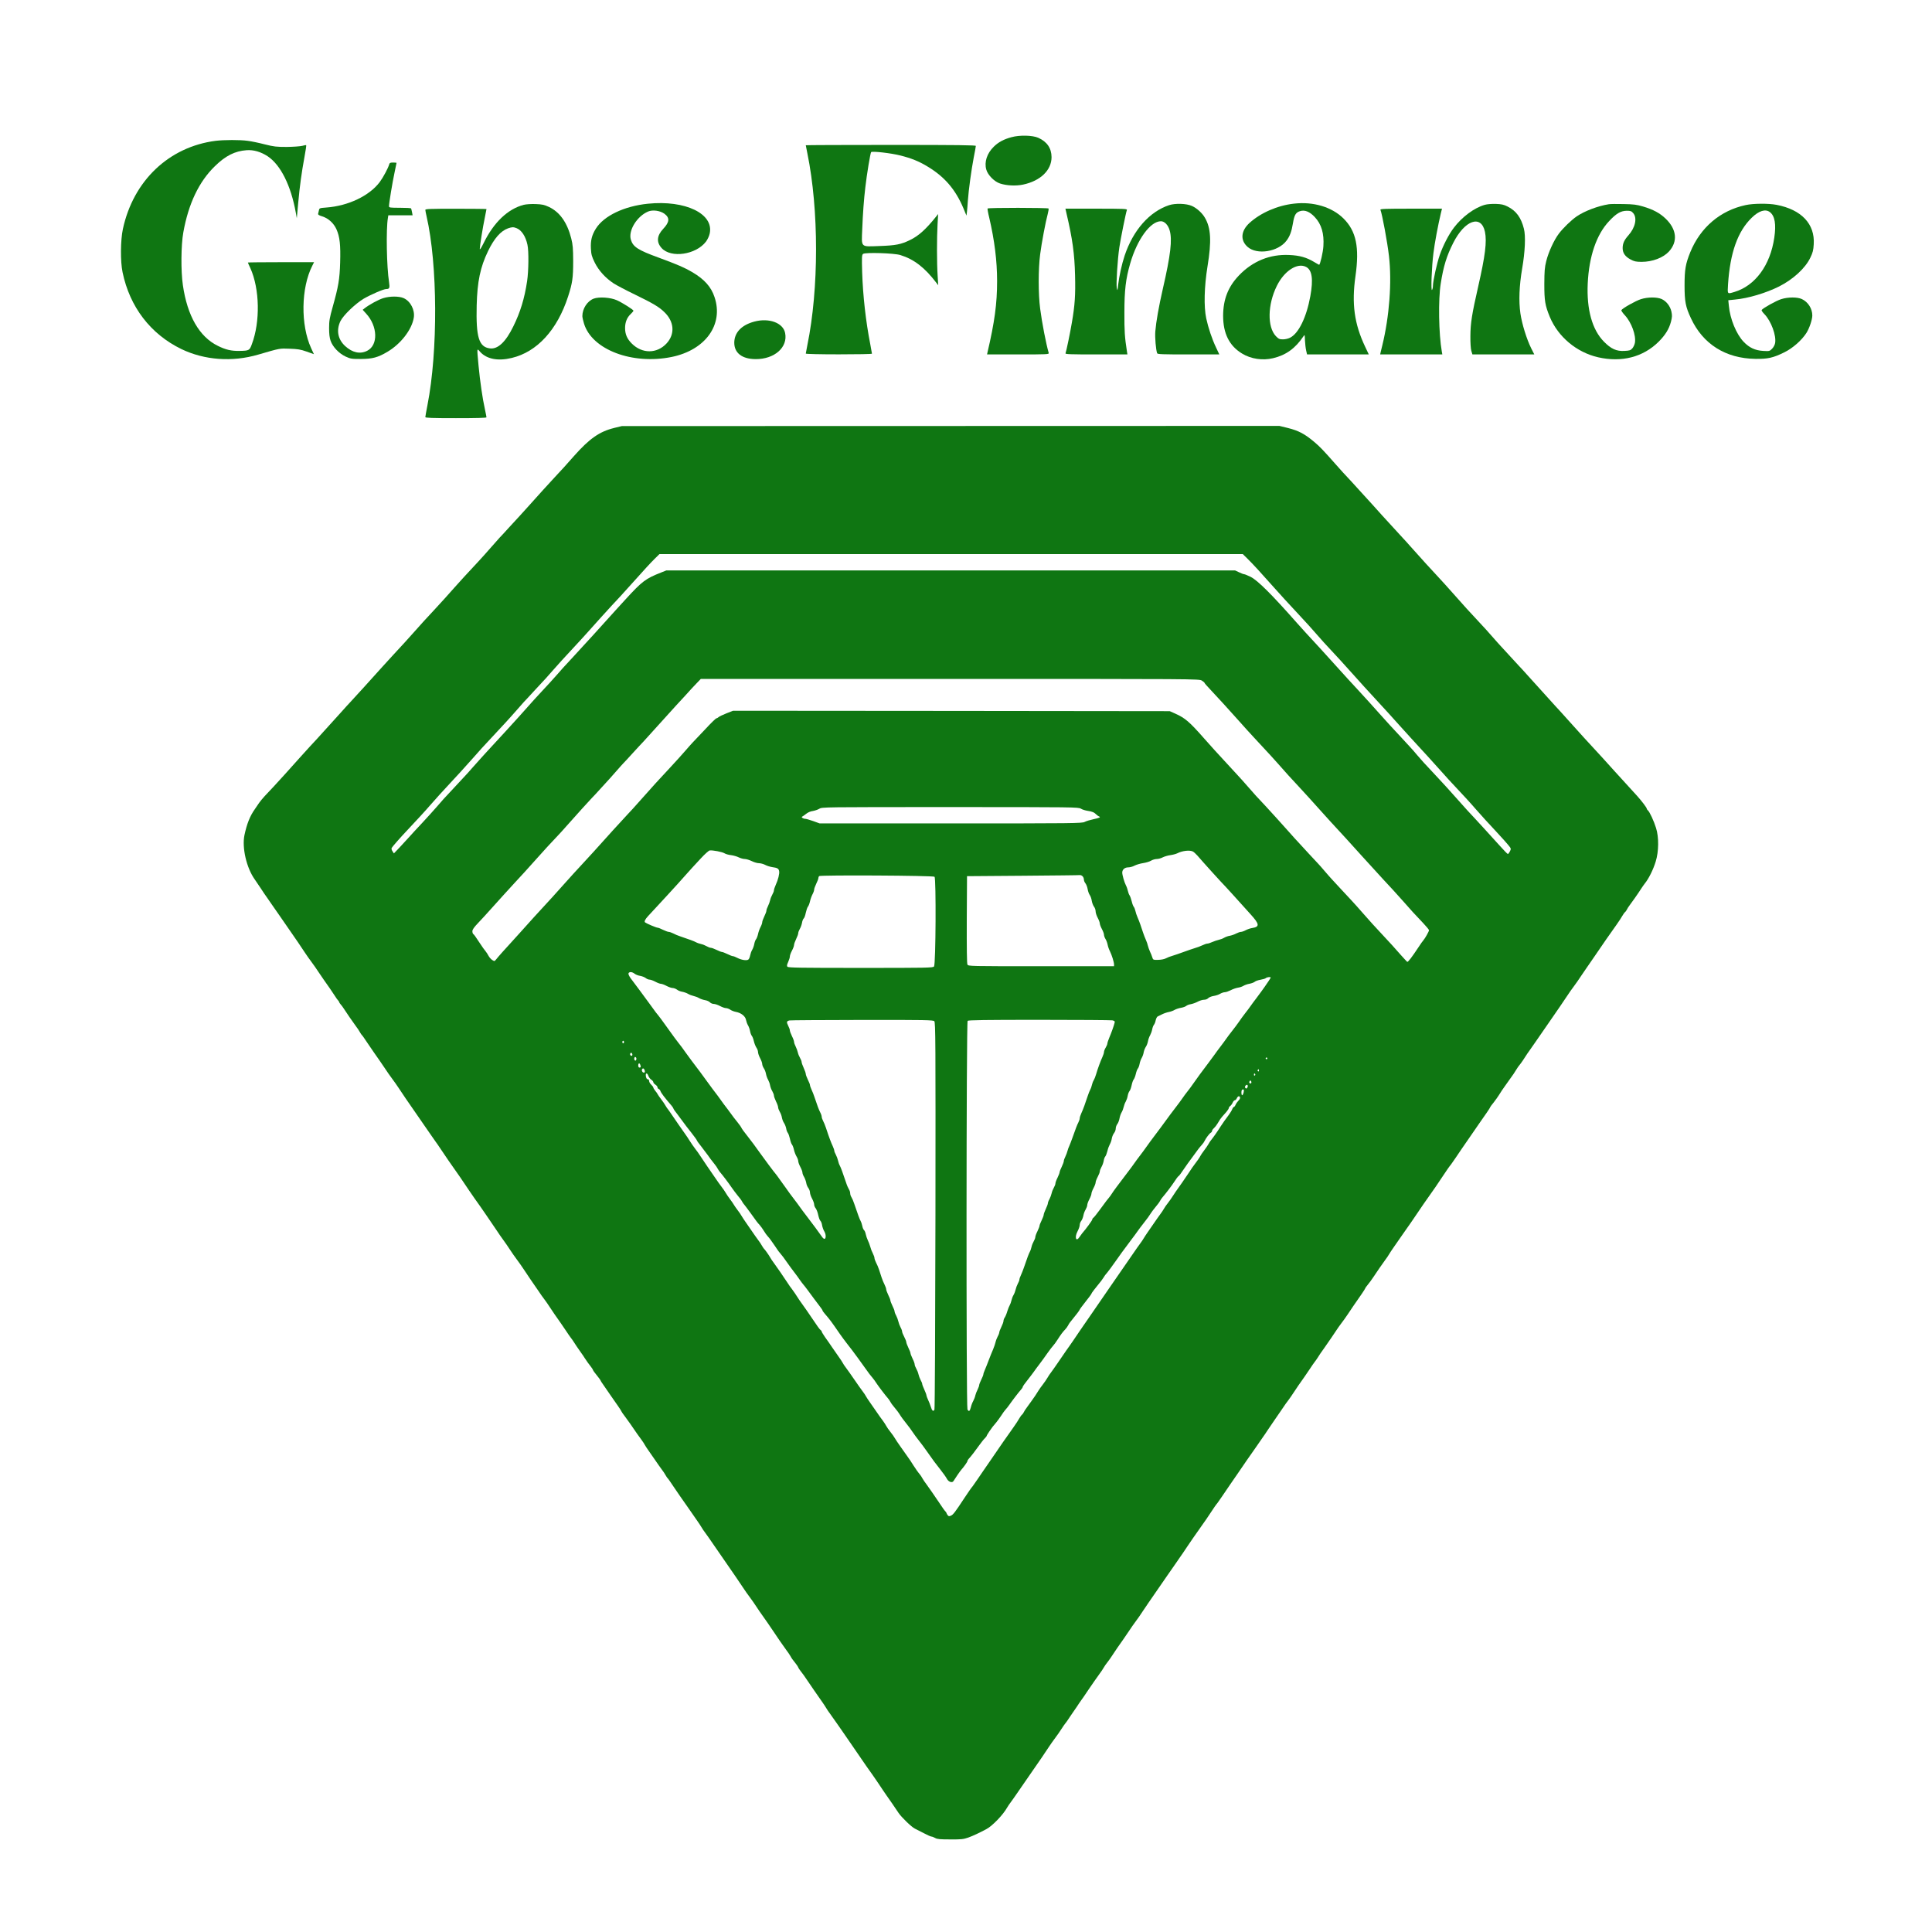 <svg xmlns="http://www.w3.org/2000/svg" xmlns:xlink="http://www.w3.org/1999/xlink" version="1.1" width="1000" height="1000" viewBox="0 0 1000 1000" xml:space="preserve">
<desc>Created with Fabric.js 3.5.0</desc>
<defs>
</defs>
<rect x="0" y="0" width="100%" height="100%" fill="#ffffff"/>
<g transform="matrix(0.326 0 0 0.326 499.994 499.994)" id="515419">
<g style="" vector-effect="non-scaling-stroke">
		<g transform="matrix(0.133 0 0 -0.133 83.481 -1278.769)">
<path style="stroke: none; stroke-width: 1; stroke-dasharray: none; stroke-linecap: butt; stroke-dashoffset: 0; stroke-linejoin: miter; stroke-miterlimit: 4; is-custom-font: none; font-file-url: none; fill: rgb(15,118,18); fill-rule: nonzero; opacity: 1;" transform=" translate(-12136.206, -21100.693)" d="M 12052 21380 c -91 -24 -158 -60 -212 -114 c -81 -79 -115 -183 -89 -273 c 18 -65 96 -144 164 -166 c 80 -26 189 -31 275 -13 c 208 44 340 172 340 328 c -1 107 -54 184 -159 231 c -68 30 -222 34 -319 7 z" stroke-linecap="round"/>
</g>
		<g transform="matrix(0.133 0 0 -0.133 -1188.376 -1137.443)">
<path style="stroke: none; stroke-width: 1; stroke-dasharray: none; stroke-linecap: butt; stroke-dashoffset: 0; stroke-linejoin: miter; stroke-miterlimit: 4; is-custom-font: none; font-file-url: none; fill: rgb(15,118,18); fill-rule: nonzero; opacity: 1;" transform=" translate(-2597.47, -20040.497)" d="M 2575 21339 c -557 -72 -982 -475 -1107 -1052 c -29 -135 -31 -389 -4 -517 c 86 -415 334 -738 702 -917 c 276 -133 608 -157 918 -66 c 261 76 252 75 376 70 c 95 -3 130 -9 201 -34 l 87 -31 l -33 72 c -127 277 -121 719 14 984 l 21 42 l -395 0 c -217 0 -395 -2 -395 -4 c 0 -2 13 -33 30 -68 c 111 -247 119 -638 17 -908 c -27 -74 -33 -77 -148 -79 c -97 -2 -164 14 -257 60 c -221 108 -365 358 -418 725 c -25 170 -22 478 5 628 c 61 343 186 606 376 791 c 128 126 240 182 380 192 c 84 6 169 -19 252 -73 c 154 -103 277 -349 335 -672 l 12 -67 l 17 185 c 19 206 39 351 75 549 c 14 73 23 136 20 138 c -2 2 -24 -1 -47 -8 c -24 -6 -107 -12 -184 -13 c -125 0 -153 3 -265 31 c -69 18 -160 37 -203 42 c -91 13 -282 12 -382 0 z" stroke-linecap="round"/>
</g>
		<g transform="matrix(0.133 0 0 -0.133 -119.367 -1137.375)">
<path style="stroke: none; stroke-width: 1; stroke-dasharray: none; stroke-linecap: butt; stroke-dashoffset: 0; stroke-linejoin: miter; stroke-miterlimit: 4; is-custom-font: none; font-file-url: none; fill: rgb(15,118,18); fill-rule: nonzero; opacity: 1;" transform=" translate(-10615, -20040)" d="M 9600 21286 c 0 -2 9 -46 19 -97 c 138 -671 138 -1617 0 -2288 c -10 -51 -19 -97 -19 -102 c 0 -5 171 -9 395 -9 c 217 0 395 3 395 8 c 0 4 -9 54 -20 112 c -54 275 -88 581 -97 860 c -5 184 -4 207 11 219 c 24 20 370 10 446 -14 c 162 -50 290 -149 428 -330 l 23 -30 l -7 115 c -10 149 -10 451 -1 610 l 7 125 l -27 -34 c -119 -148 -206 -227 -308 -276 c -108 -53 -170 -65 -365 -72 c -231 -8 -215 -23 -206 202 c 7 184 20 358 37 500 c 17 152 60 409 69 419 c 14 14 240 -12 353 -41 c 126 -32 219 -69 319 -130 c 205 -123 334 -274 429 -497 l 37 -90 l 6 45 c 3 24 8 85 11 134 c 9 129 42 369 70 515 c 14 69 25 131 25 138 c 0 9 -210 12 -1015 12 c -558 0 -1015 -2 -1015 -4 z" stroke-linecap="round"/>
</g>
		<g transform="matrix(0.133 0 0 -0.133 -952.547 -1119.706)">
<path style="stroke: none; stroke-width: 1; stroke-dasharray: none; stroke-linecap: butt; stroke-dashoffset: 0; stroke-linejoin: miter; stroke-miterlimit: 4; is-custom-font: none; font-file-url: none; fill: rgb(15,118,18); fill-rule: nonzero; opacity: 1;" transform=" translate(-4366.045, -19907.5)" d="M 4643 21060 c -11 -43 -72 -157 -113 -212 c -123 -165 -377 -286 -638 -305 c -79 -6 -83 -7 -88 -32 c -3 -14 -8 -33 -10 -42 c -3 -11 10 -20 50 -32 c 73 -23 136 -81 169 -154 c 40 -90 50 -187 44 -395 c -6 -204 -21 -288 -89 -531 c -37 -133 -43 -165 -43 -252 c 0 -72 5 -115 18 -153 c 26 -74 100 -151 179 -188 c 59 -27 71 -29 183 -29 c 138 1 203 18 317 86 c 159 94 291 264 314 407 c 15 92 -39 196 -120 233 c -55 25 -165 25 -245 0 c -58 -18 -166 -77 -221 -120 l -24 -19 l 41 -45 c 139 -151 146 -377 13 -444 c -84 -43 -177 -23 -263 56 c -88 81 -108 189 -57 297 c 33 69 176 207 277 268 c 84 49 238 116 270 116 c 39 0 44 13 34 81 c -29 182 -37 635 -14 767 l 5 32 l 145 0 l 145 0 l -7 37 c -4 21 -9 41 -11 45 c -3 5 -63 8 -135 8 c -116 0 -129 2 -129 18 c 0 37 41 285 65 396 c 14 65 25 119 25 122 c 0 2 -18 4 -41 4 c -33 0 -42 -4 -46 -20 z" stroke-linecap="round"/>
</g>
		<g transform="matrix(0.133 0 0 -0.133 -502.268 -1087.43)">
<path style="stroke: none; stroke-width: 1; stroke-dasharray: none; stroke-linecap: butt; stroke-dashoffset: 0; stroke-linejoin: miter; stroke-miterlimit: 4; is-custom-font: none; font-file-url: none; fill: rgb(15,118,18); fill-rule: nonzero; opacity: 1;" transform=" translate(-7743.191, -19665.494)" d="M 7721 20589 c -282 -29 -523 -144 -619 -296 c -49 -78 -65 -143 -60 -239 c 4 -73 10 -94 46 -168 c 48 -96 128 -184 227 -249 c 33 -21 146 -81 252 -132 c 216 -105 289 -148 351 -209 c 120 -114 130 -265 26 -376 c -115 -123 -291 -123 -414 0 c -56 56 -80 111 -80 185 c 0 70 23 127 69 169 c 17 17 31 33 31 38 c 0 12 -132 95 -198 125 c -77 34 -212 43 -277 19 c -77 -30 -135 -120 -135 -209 c 0 -14 9 -54 20 -90 c 96 -311 576 -493 1047 -397 c 403 83 621 387 511 714 c -40 122 -121 213 -267 299 c -88 52 -176 90 -401 173 c -247 90 -305 128 -331 214 c -33 108 73 280 206 336 c 55 23 142 11 194 -26 c 66 -49 63 -99 -13 -180 c -77 -82 -84 -159 -20 -230 c 112 -124 411 -80 530 77 c 18 24 38 66 44 95 c 53 237 -290 403 -739 357 z" stroke-linecap="round"/>
</g>
		<g transform="matrix(0.133 0 0 -0.133 523.904 -1087.194)">
<path style="stroke: none; stroke-width: 1; stroke-dasharray: none; stroke-linecap: butt; stroke-dashoffset: 0; stroke-linejoin: miter; stroke-miterlimit: 4; is-custom-font: none; font-file-url: none; fill: rgb(15,118,18); fill-rule: nonzero; opacity: 1;" transform=" translate(-15439.5, -19663.722)" d="M 15415 20590 c -198 -22 -398 -110 -532 -232 c -102 -95 -110 -206 -20 -285 c 112 -98 362 -58 462 73 c 41 53 63 113 78 207 c 17 103 34 132 87 148 c 56 17 114 -7 174 -71 c 80 -85 113 -197 103 -348 c -4 -72 -39 -222 -51 -222 c -2 0 -30 16 -62 35 c -88 53 -172 77 -295 82 c -230 11 -437 -73 -601 -245 c -129 -135 -187 -285 -188 -480 c 0 -212 74 -360 227 -452 c 105 -64 244 -85 369 -55 c 154 36 267 118 364 263 c 14 21 15 18 17 -50 c 2 -40 8 -94 14 -120 l 11 -48 l 368 0 l 369 0 l -44 93 c -129 272 -162 513 -115 842 c 49 343 9 537 -143 688 c -138 137 -360 204 -592 177 z m 145 -755 c 72 -37 88 -146 51 -350 c -46 -252 -139 -443 -241 -495 c -23 -12 -59 -20 -86 -20 c -42 0 -51 5 -84 38 c -104 110 -100 376 11 600 c 88 179 245 281 349 227 z" stroke-linecap="round"/>
</g>
		<g transform="matrix(0.133 0 0 -0.133 -741.029 -1039.81)">
<path style="stroke: none; stroke-width: 1; stroke-dasharray: none; stroke-linecap: butt; stroke-dashoffset: 0; stroke-linejoin: miter; stroke-miterlimit: 4; is-custom-font: none; font-file-url: none; fill: rgb(15,118,18); fill-rule: nonzero; opacity: 1;" transform=" translate(-5952.5, -19308.257)" d="M 6245 20577 c -191 -50 -359 -210 -480 -459 c -29 -58 -45 -83 -45 -67 c 0 35 36 258 60 373 c 11 54 20 100 20 102 c 0 2 -164 4 -365 4 c -311 0 -365 -2 -365 -14 c 0 -8 7 -43 15 -78 c 132 -571 137 -1609 10 -2254 c -14 -71 -25 -135 -25 -141 c 0 -10 80 -13 365 -13 c 239 0 365 3 365 10 c 0 6 -9 50 -19 98 c -28 124 -58 331 -76 521 c -20 219 -21 208 20 162 c 78 -86 213 -112 377 -72 c 302 72 543 335 672 733 c 52 160 61 223 61 423 c -1 153 -4 194 -23 270 c -48 190 -137 316 -267 377 c -57 26 -81 31 -159 34 c -53 2 -112 -2 -141 -9 z m -88 -278 c 61 -23 110 -97 132 -199 c 17 -76 14 -314 -4 -434 c -31 -207 -81 -371 -165 -541 c -91 -187 -186 -275 -280 -262 c -131 17 -166 133 -157 512 c 7 285 43 458 136 650 c 73 151 150 239 238 271 c 47 16 64 17 100 3 z" stroke-linecap="round"/>
</g>
		<g transform="matrix(0.133 0 0 -0.133 280.036 -1090.542)">
<path style="stroke: none; stroke-width: 1; stroke-dasharray: none; stroke-linecap: butt; stroke-dashoffset: 0; stroke-linejoin: miter; stroke-miterlimit: 4; is-custom-font: none; font-file-url: none; fill: rgb(15,118,18); fill-rule: nonzero; opacity: 1;" transform=" translate(-13610.5, -19688.837)" d="M 13930 20572 c -235 -78 -429 -298 -531 -602 c -34 -102 -66 -248 -78 -353 c -7 -69 -8 -71 -16 -33 c -9 46 9 340 31 486 c 15 101 78 414 90 445 c 5 13 -39 15 -364 15 l -370 0 l 14 -62 c 70 -298 95 -476 101 -735 c 6 -233 -2 -355 -38 -563 c -19 -114 -66 -342 -76 -367 c -4 -11 64 -13 367 -13 l 372 0 l -6 38 c -26 166 -31 243 -30 462 c 0 268 16 401 69 585 c 83 288 241 505 367 505 c 43 0 86 -45 104 -108 c 33 -112 12 -294 -81 -698 c -49 -215 -80 -390 -90 -509 c -6 -71 7 -221 22 -261 c 4 -12 63 -14 373 -14 l 369 0 l -39 83 c -49 103 -93 236 -117 347 c -30 141 -24 378 15 620 c 50 304 41 459 -31 582 c -33 57 -97 115 -156 141 c -65 29 -197 33 -271 9 z" stroke-linecap="round"/>
</g>
		<g transform="matrix(0.133 0 0 -0.133 779.969 -1090.507)">
<path style="stroke: none; stroke-width: 1; stroke-dasharray: none; stroke-linecap: butt; stroke-dashoffset: 0; stroke-linejoin: miter; stroke-miterlimit: 4; is-custom-font: none; font-file-url: none; fill: rgb(15,118,18); fill-rule: nonzero; opacity: 1;" transform=" translate(-17360, -19688.575)" d="M 17689 20576 c -126 -36 -271 -144 -369 -273 c -61 -80 -129 -212 -169 -327 c -33 -94 -81 -310 -81 -367 c 0 -19 -5 -41 -11 -49 c -15 -21 -4 282 17 440 c 14 117 56 340 88 473 l 14 57 l -370 0 c -301 0 -369 -2 -365 -13 c 22 -57 83 -387 102 -552 c 36 -310 5 -720 -79 -1065 c -8 -30 -17 -67 -20 -82 l -6 -28 l 371 0 l 371 0 l -6 33 c -37 209 -44 623 -13 813 c 32 206 71 331 149 485 c 138 274 335 342 379 132 c 24 -117 3 -285 -81 -653 c -75 -329 -92 -436 -93 -590 c -1 -82 4 -152 11 -177 l 13 -43 l 370 0 l 369 0 l -36 71 c -55 110 -111 291 -130 419 c -21 148 -14 329 21 535 c 35 202 43 388 21 475 c -34 135 -93 215 -196 266 c -45 23 -71 28 -140 31 c -49 1 -104 -3 -131 -11 z" stroke-linecap="round"/>
</g>
		<g transform="matrix(0.133 0 0 -0.133 1021.928 -1086.578)">
<path style="stroke: none; stroke-width: 1; stroke-dasharray: none; stroke-linecap: butt; stroke-dashoffset: 0; stroke-linejoin: miter; stroke-miterlimit: 4; is-custom-font: none; font-file-url: none; fill: rgb(15,118,18); fill-rule: nonzero; opacity: 1;" transform=" translate(-19174.656, -19659.106)" d="M 19165 20583 c -129 -20 -289 -81 -382 -144 c -66 -45 -167 -143 -215 -208 c -57 -75 -124 -221 -150 -327 c -19 -76 -22 -116 -23 -274 c 0 -201 9 -254 65 -391 c 99 -239 320 -424 577 -483 c 282 -64 537 2 722 185 c 80 80 125 152 148 240 c 14 56 15 74 5 121 c -15 66 -60 123 -116 149 c -56 25 -165 25 -247 -1 c -60 -18 -220 -108 -234 -131 c -4 -5 14 -32 40 -60 c 80 -85 138 -244 121 -332 c -4 -20 -17 -49 -30 -64 c -21 -24 -32 -28 -94 -31 c -95 -6 -161 24 -246 111 c -140 142 -207 384 -193 692 c 15 326 105 588 256 747 c 85 91 138 122 209 123 c 47 0 57 -4 78 -28 c 50 -58 25 -173 -57 -265 c -51 -57 -69 -98 -69 -153 c 0 -57 29 -100 92 -134 c 46 -25 64 -29 133 -30 c 131 0 260 49 329 125 c 107 119 91 265 -42 392 c -68 65 -147 108 -269 144 c -74 22 -111 27 -233 29 c -80 2 -158 1 -175 -2 z" stroke-linecap="round"/>
</g>
		<g transform="matrix(0.133 0 0 -0.133 1243.513 -1087.072)">
<path style="stroke: none; stroke-width: 1; stroke-dasharray: none; stroke-linecap: butt; stroke-dashoffset: 0; stroke-linejoin: miter; stroke-miterlimit: 4; is-custom-font: none; font-file-url: none; fill: rgb(15,118,18); fill-rule: nonzero; opacity: 1;" transform=" translate(-20836.541, -19662.805)" d="M 20795 20573 c -304 -65 -541 -267 -662 -563 c -56 -138 -68 -207 -68 -395 c 0 -194 12 -256 76 -393 c 143 -309 415 -480 769 -485 c 149 -2 212 12 346 78 c 100 49 208 144 264 232 c 35 55 70 159 70 208 c 0 82 -51 162 -125 196 c -54 25 -164 25 -246 -1 c -59 -18 -220 -108 -234 -130 c -3 -5 12 -28 35 -51 c 79 -82 142 -254 126 -344 c -4 -22 -20 -51 -37 -68 c -29 -29 -32 -29 -107 -25 c -95 6 -164 38 -232 109 c -87 91 -162 273 -176 429 l -7 67 l 79 8 c 157 14 371 78 527 156 c 169 85 315 220 374 345 c 29 60 36 89 40 158 c 16 243 -146 415 -445 472 c -94 18 -277 17 -367 -3 z m 290 -85 c 58 -46 75 -144 51 -305 c -48 -329 -228 -573 -475 -647 c -88 -26 -84 -31 -77 92 c 25 376 115 631 283 794 c 86 84 165 108 218 66 z" stroke-linecap="round"/>
</g>
		<g transform="matrix(0.133 0 0 -0.133 82.424 -1087.354)">
<path style="stroke: none; stroke-width: 1; stroke-dasharray: none; stroke-linecap: butt; stroke-dashoffset: 0; stroke-linejoin: miter; stroke-miterlimit: 4; is-custom-font: none; font-file-url: none; fill: rgb(15,118,18); fill-rule: nonzero; opacity: 1;" transform=" translate(-12128.276, -19664.94)" d="M 11766 20532 c -2 -4 6 -53 20 -109 c 63 -270 94 -516 94 -758 c 0 -269 -30 -489 -115 -852 l -5 -23 l 370 0 c 349 0 371 1 366 18 c -31 107 -80 358 -102 528 c -23 172 -23 476 0 649 c 17 134 65 389 91 484 c 8 30 12 58 9 63 c -6 10 -721 11 -728 0 z" stroke-linecap="round"/>
</g>
		<g transform="matrix(0.133 0 0 -0.133 -327.226 -994.389)">
<path style="stroke: none; stroke-width: 1; stroke-dasharray: none; stroke-linecap: butt; stroke-dashoffset: 0; stroke-linejoin: miter; stroke-miterlimit: 4; is-custom-font: none; font-file-url: none; fill: rgb(15,118,18); fill-rule: nonzero; opacity: 1;" transform=" translate(-9055.881, -18967.861)" d="M 8990 19184 c -154 -41 -239 -131 -240 -252 c 0 -123 93 -195 254 -196 c 226 -2 388 141 353 312 c -24 121 -192 183 -367 136 z" stroke-linecap="round"/>
</g>
		<g transform="matrix(0.133 0 0 -0.133 -23.855 264.663)">
<path style="stroke: none; stroke-width: 1; stroke-dasharray: none; stroke-linecap: butt; stroke-dashoffset: 0; stroke-linejoin: miter; stroke-miterlimit: 4; is-custom-font: none; font-file-url: none; fill: rgb(15,118,18); fill-rule: nonzero; opacity: 1;" transform=" translate(-11333.201, -9522.916)" d="M 7310 17935 c -172 -42 -293 -127 -475 -332 c -105 -119 -141 -159 -234 -258 c -61 -65 -206 -225 -313 -345 c -36 -41 -84 -93 -105 -116 c -21 -23 -78 -85 -128 -139 c -49 -55 -99 -108 -110 -119 c -11 -12 -49 -55 -85 -96 c -73 -83 -132 -150 -170 -190 c -116 -124 -245 -264 -280 -305 c -44 -51 -192 -215 -245 -271 c -55 -57 -201 -218 -245 -269 c -41 -47 -162 -180 -260 -285 c -25 -27 -76 -84 -115 -126 c -128 -143 -344 -381 -385 -424 c -14 -14 -59 -64 -100 -110 c -114 -127 -274 -304 -296 -327 c -40 -42 -104 -112 -204 -223 c -56 -63 -135 -151 -174 -194 c -39 -44 -101 -111 -137 -150 c -37 -39 -86 -91 -109 -116 c -23 -25 -53 -61 -66 -80 c -13 -19 -36 -53 -51 -75 c -59 -83 -95 -175 -124 -310 c -31 -150 24 -390 123 -529 c 15 -23 45 -66 65 -96 c 44 -68 56 -84 91 -134 c 15 -22 34 -49 42 -61 c 35 -51 71 -103 101 -145 c 18 -25 64 -92 103 -149 c 39 -57 90 -131 114 -165 c 23 -33 60 -88 81 -121 c 22 -33 58 -85 81 -115 c 23 -30 60 -84 83 -119 c 23 -35 51 -76 62 -91 c 33 -45 119 -170 140 -204 c 10 -17 25 -37 32 -44 c 7 -7 13 -17 13 -21 c 0 -4 8 -16 18 -27 c 10 -10 26 -33 37 -50 c 27 -43 108 -160 144 -209 c 17 -22 38 -53 47 -70 c 9 -16 20 -32 23 -35 c 7 -5 27 -34 71 -100 c 35 -52 121 -177 145 -210 c 11 -15 39 -56 62 -91 c 23 -35 60 -89 83 -119 c 23 -30 59 -82 81 -115 c 21 -33 58 -87 81 -121 c 24 -34 70 -101 103 -149 c 33 -48 79 -115 103 -149 c 23 -33 63 -92 90 -130 c 26 -38 56 -81 67 -96 c 11 -15 29 -40 39 -56 c 77 -115 93 -139 111 -164 c 11 -15 43 -60 70 -100 c 28 -40 59 -85 70 -100 c 18 -25 62 -91 108 -160 c 9 -14 37 -54 62 -90 c 26 -36 57 -81 71 -100 c 13 -19 44 -64 69 -100 c 46 -66 111 -162 130 -191 c 11 -18 52 -77 87 -125 c 13 -17 42 -60 65 -95 c 23 -35 60 -89 83 -119 c 23 -30 59 -82 81 -115 c 21 -33 58 -88 81 -121 c 24 -34 65 -95 93 -135 c 27 -41 63 -92 80 -113 c 16 -22 39 -54 50 -72 c 21 -33 105 -157 140 -204 c 11 -15 39 -56 62 -91 c 23 -35 49 -73 58 -84 c 9 -11 26 -35 38 -54 c 22 -35 27 -42 82 -121 c 17 -23 38 -54 47 -69 c 31 -46 42 -63 71 -99 c 15 -19 27 -38 27 -42 c 0 -5 20 -33 45 -63 c 25 -31 45 -58 45 -61 c 0 -4 19 -34 43 -67 c 23 -34 60 -87 82 -119 c 22 -32 59 -85 83 -119 c 23 -33 42 -63 42 -66 c 0 -3 19 -31 43 -62 c 24 -32 51 -69 60 -83 c 68 -100 111 -161 137 -195 c 16 -22 34 -49 39 -60 c 6 -11 26 -42 46 -70 c 19 -27 55 -79 80 -115 c 24 -36 58 -83 74 -105 c 17 -22 38 -53 47 -70 c 9 -16 20 -32 23 -35 c 7 -5 27 -34 71 -100 c 34 -51 121 -177 145 -210 c 11 -15 41 -58 67 -96 c 26 -38 61 -88 77 -111 c 17 -24 37 -55 46 -70 c 9 -16 29 -46 46 -68 c 16 -22 50 -69 74 -105 c 37 -54 97 -142 145 -210 c 114 -164 189 -274 232 -339 c 20 -31 55 -81 78 -111 c 23 -30 60 -84 83 -119 c 23 -35 52 -78 65 -95 c 44 -62 93 -132 126 -182 c 56 -85 129 -190 165 -239 c 17 -22 38 -53 47 -69 c 9 -16 20 -34 25 -40 c 33 -40 69 -90 69 -96 c 0 -4 13 -25 30 -46 c 16 -22 33 -43 37 -49 c 7 -9 74 -107 123 -180 c 21 -31 64 -92 99 -142 c 17 -24 37 -55 46 -70 c 9 -16 29 -46 46 -68 c 16 -22 51 -71 77 -109 c 26 -38 56 -81 67 -96 c 11 -15 56 -80 100 -145 c 44 -64 99 -145 123 -179 c 23 -33 53 -77 66 -96 c 14 -19 45 -64 71 -100 c 25 -36 53 -76 62 -90 c 46 -69 90 -135 108 -160 c 22 -30 107 -153 143 -208 c 36 -53 156 -169 194 -187 c 18 -9 67 -34 108 -55 c 41 -22 82 -40 90 -40 c 8 0 29 -8 45 -17 c 24 -14 58 -17 180 -17 c 133 -1 157 2 215 22 c 60 22 133 56 220 103 c 70 38 196 169 244 255 c 9 16 30 47 47 69 c 16 22 50 69 74 105 c 25 36 64 93 87 126 c 24 34 70 101 103 149 c 33 48 79 115 103 149 c 23 34 60 88 81 121 c 22 33 58 85 81 115 c 23 30 56 78 73 105 c 18 28 38 57 45 65 c 7 8 21 27 30 41 c 9 15 40 59 67 99 c 28 40 58 84 67 99 c 9 14 21 31 25 36 c 8 10 53 75 86 125 c 36 53 108 157 136 195 c 17 22 38 54 47 70 c 9 17 31 48 48 69 c 17 22 40 54 51 72 c 21 33 105 157 140 204 c 11 15 39 56 62 91 c 23 35 60 89 83 119 c 23 30 59 82 80 115 c 22 33 54 80 71 105 c 18 25 69 99 114 165 c 45 66 96 140 114 165 c 30 43 69 98 101 145 c 8 12 27 39 42 61 c 34 48 44 63 94 138 c 21 32 50 74 64 94 c 14 19 32 45 40 57 c 24 35 68 98 92 131 c 13 17 42 60 65 95 c 53 81 85 127 99 142 c 5 7 31 44 57 82 c 26 39 66 98 89 131 c 24 34 69 99 100 145 c 31 46 77 113 102 149 c 26 36 76 108 112 160 c 35 52 73 106 83 120 c 10 14 36 51 57 84 c 22 32 57 84 79 116 c 22 32 62 91 90 131 c 27 41 63 92 80 113 c 16 22 39 54 50 72 c 21 33 105 157 140 204 c 11 15 39 56 62 91 c 23 35 49 73 58 84 c 9 11 26 35 38 54 c 23 37 36 56 77 113 c 54 77 126 182 145 212 c 11 18 37 54 58 82 c 21 27 56 76 78 109 c 38 58 79 118 167 244 c 23 33 42 64 42 67 c 0 3 10 18 23 33 c 26 32 51 66 75 102 c 32 49 111 164 141 204 c 17 22 37 52 46 68 c 9 15 29 46 46 70 c 16 23 51 73 77 111 c 26 38 56 81 67 96 c 25 34 112 160 145 210 c 33 50 120 176 145 210 c 29 39 114 163 157 229 c 50 75 79 118 101 144 c 9 12 35 49 57 82 c 22 33 54 80 71 105 c 18 25 64 92 103 149 c 85 123 136 198 194 280 c 23 33 42 63 42 67 c 0 3 19 29 43 58 c 23 30 51 69 62 87 c 11 18 27 43 35 55 c 8 11 27 38 42 60 c 28 39 69 97 98 138 c 8 12 24 37 35 55 c 11 19 27 41 35 50 c 8 9 27 35 41 56 c 49 76 64 98 84 125 c 11 15 41 58 67 96 c 40 58 105 152 148 214 c 114 164 189 274 232 339 c 20 31 55 81 78 111 c 23 30 60 84 83 119 c 23 35 51 76 62 91 c 11 15 56 80 100 145 c 111 163 174 254 264 380 c 28 39 59 87 70 107 c 12 20 26 40 31 43 c 6 4 16 17 21 28 c 5 12 23 40 40 62 c 16 22 42 58 57 79 c 15 22 34 49 42 61 c 8 12 25 37 37 56 c 12 19 30 43 38 54 c 49 60 102 167 132 265 c 37 119 39 290 4 400 c -26 84 -77 194 -98 211 c -7 6 -13 15 -13 20 c 0 12 -61 92 -113 150 c -113 123 -227 249 -277 304 c -63 71 -200 221 -255 280 c -81 88 -116 125 -232 255 c -66 74 -136 151 -154 171 c -19 20 -50 54 -69 75 c -19 22 -82 91 -140 155 c -58 63 -139 153 -180 199 c -41 46 -90 100 -109 119 c -18 20 -70 76 -115 125 c -44 49 -90 99 -101 110 c -11 12 -50 54 -85 95 c -36 41 -74 84 -85 96 c -11 12 -60 65 -110 119 c -49 54 -105 114 -124 134 c -18 21 -63 71 -100 112 c -86 98 -263 294 -271 300 c -8 6 -201 219 -295 325 c -38 43 -81 91 -95 105 c -31 33 -188 205 -251 274 c -25 28 -72 81 -105 117 c -79 87 -233 256 -264 290 c -80 84 -115 124 -195 214 c -131 149 -178 198 -242 252 c -115 97 -188 136 -316 168 l -102 25 l -3925 -1 l -3925 -1 l -95 -23 z m 7566 -1563 c 60 -59 156 -163 319 -347 c 105 -117 133 -148 294 -321 c 103 -111 137 -148 211 -233 c 36 -41 74 -84 85 -96 c 96 -101 284 -307 420 -460 c 39 -43 81 -91 95 -105 c 22 -24 109 -119 256 -279 c 28 -31 77 -85 109 -121 c 83 -93 227 -250 249 -274 c 20 -20 168 -183 296 -326 c 41 -46 86 -96 100 -110 c 128 -136 232 -249 284 -310 c 44 -51 196 -219 241 -265 c 51 -53 155 -170 171 -193 c 13 -19 13 -25 -1 -52 c -8 -16 -19 -30 -24 -30 c -5 0 -48 44 -96 98 c -118 130 -253 279 -290 318 c -67 70 -117 126 -240 264 c -71 80 -138 154 -150 166 c -11 11 -63 67 -115 124 c -52 56 -102 110 -111 119 c -9 9 -45 50 -80 91 c -34 41 -72 84 -84 96 c -11 11 -59 63 -106 115 c -48 52 -106 114 -129 139 c -23 25 -74 81 -113 125 c -69 78 -217 242 -267 295 c -50 53 -209 227 -265 290 c -102 114 -281 310 -369 404 c -21 23 -70 77 -109 121 c -292 331 -462 501 -546 543 c -35 17 -70 32 -78 32 c -8 0 -35 10 -61 23 l -47 22 l -3395 0 l -3395 0 l -60 -24 c -188 -74 -228 -104 -430 -325 c -49 -55 -101 -111 -115 -126 c -28 -30 -116 -127 -272 -301 c -58 -63 -113 -124 -124 -135 c -10 -11 -59 -65 -109 -119 c -49 -54 -99 -107 -110 -119 c -11 -11 -35 -39 -54 -61 c -33 -39 -188 -210 -246 -270 c -33 -35 -45 -48 -243 -270 c -74 -82 -142 -157 -151 -166 c -15 -15 -140 -151 -246 -267 c -27 -31 -57 -63 -65 -72 c -8 -9 -46 -52 -85 -95 c -38 -44 -77 -87 -85 -95 c -8 -9 -67 -72 -130 -140 c -63 -68 -124 -134 -135 -145 c -11 -12 -49 -55 -84 -96 c -35 -40 -112 -126 -171 -189 c -59 -63 -130 -139 -156 -169 c -27 -30 -79 -86 -115 -125 l -66 -69 l -17 26 c -11 16 -14 31 -9 40 c 7 14 111 132 173 197 c 127 135 232 249 284 310 c 42 49 192 215 241 266 c 50 52 197 214 272 299 c 39 44 85 96 104 117 c 19 20 77 83 129 139 c 52 56 122 132 156 168 c 34 36 92 102 130 145 c 38 44 78 89 89 101 c 11 11 70 74 130 140 c 61 65 119 128 130 140 c 11 12 49 55 85 96 c 80 91 110 124 265 291 c 39 41 102 111 141 154 c 39 43 117 131 174 194 c 57 63 113 124 124 136 c 23 23 164 176 247 270 c 144 161 209 232 263 286 l 59 58 l 3482 0 l 3482 0 l 59 -58 z m -548 -1452 c 17 -11 32 -23 32 -27 c 0 -5 33 -42 73 -84 c 88 -94 214 -231 332 -364 c 83 -93 134 -150 195 -215 c 171 -184 244 -263 280 -305 c 45 -53 198 -222 240 -265 c 28 -29 191 -208 295 -325 c 39 -43 81 -90 95 -105 c 104 -112 256 -278 365 -400 c 91 -101 227 -250 260 -285 c 40 -41 193 -209 242 -265 c 80 -92 129 -146 236 -258 c 37 -39 67 -76 67 -82 c 0 -14 -48 -99 -67 -120 c -8 -8 -33 -44 -56 -79 c -82 -124 -127 -183 -137 -179 c -3 2 -38 39 -77 83 c -39 44 -85 96 -104 117 c -19 20 -74 80 -124 134 c -49 54 -99 107 -110 119 c -11 12 -61 68 -112 126 c -50 57 -110 125 -134 150 c -24 25 -84 90 -134 144 c -49 54 -99 108 -109 118 c -11 11 -46 52 -80 91 c -33 39 -69 80 -81 92 c -11 11 -60 64 -110 118 c -49 54 -106 115 -125 136 c -19 20 -67 72 -105 116 c -66 75 -253 281 -285 315 c -77 80 -156 167 -213 234 c -38 44 -97 110 -131 146 c -33 36 -101 110 -151 164 c -49 54 -101 110 -115 125 c -14 15 -70 78 -125 140 c -176 200 -228 244 -347 297 l -63 28 l -2607 3 l -2606 2 l -79 -31 c -43 -17 -85 -37 -94 -45 c -8 -8 -20 -14 -26 -14 c -6 0 -69 -61 -139 -137 c -71 -75 -138 -146 -149 -157 c -11 -12 -50 -55 -85 -96 c -36 -41 -72 -81 -80 -90 c -8 -9 -58 -63 -110 -120 c -52 -57 -104 -113 -115 -124 c -12 -12 -79 -86 -150 -166 c -71 -80 -147 -165 -169 -189 c -23 -24 -52 -56 -66 -71 c -163 -177 -215 -234 -261 -286 c -92 -103 -202 -224 -249 -274 c -75 -80 -204 -222 -246 -270 c -46 -53 -246 -273 -254 -280 c -7 -6 -183 -200 -272 -300 c -36 -41 -84 -93 -105 -116 c -53 -57 -158 -174 -180 -203 c -19 -23 -20 -23 -47 -6 c -15 10 -34 32 -43 49 c -9 17 -25 43 -37 57 c -21 26 -30 39 -64 90 c -56 85 -72 108 -82 114 c -5 3 -10 18 -10 33 c 0 19 19 47 68 98 c 37 39 99 106 137 149 c 77 87 275 304 302 333 c 29 29 183 199 279 307 c 77 87 128 142 244 265 c 14 14 57 62 95 105 c 116 131 277 309 299 331 c 12 11 59 62 106 114 c 47 52 94 103 105 115 c 11 12 49 55 85 96 c 35 41 74 83 85 95 c 11 11 61 64 110 119 c 50 54 107 117 129 139 c 21 23 68 75 105 116 c 65 73 230 255 285 315 c 16 17 65 70 110 119 c 44 50 104 114 132 143 l 51 53 l 2974 0 c 2947 0 2974 0 3007 -20 z m -1444 -1529 c 17 -11 54 -22 81 -26 c 55 -8 78 -18 105 -45 c 9 -9 24 -20 31 -22 c 24 -9 5 -18 -67 -33 c -38 -8 -85 -22 -104 -32 c -33 -17 -118 -18 -1600 -18 l -1565 0 l -77 28 c -42 15 -85 27 -95 27 c -25 0 -52 20 -36 26 c 7 3 28 18 47 33 c 21 17 53 31 80 34 c 24 4 60 16 78 27 c 33 20 44 20 1562 20 c 1488 0 1529 -1 1560 -19 z m -4254 -533 c 14 -9 49 -19 79 -22 c 30 -4 71 -16 92 -27 c 21 -10 53 -19 71 -19 c 18 0 56 -12 83 -25 c 28 -14 66 -25 85 -25 c 20 0 54 -9 75 -20 c 22 -12 60 -23 85 -27 c 60 -8 77 -17 82 -48 c 6 -29 -12 -103 -41 -165 c -11 -25 -21 -53 -21 -64 c 0 -10 -9 -33 -19 -50 c -10 -17 -22 -47 -26 -66 c -4 -19 -16 -52 -26 -72 c -11 -21 -19 -45 -19 -55 c 0 -10 -11 -40 -25 -68 c -13 -27 -25 -59 -25 -70 c 0 -11 -9 -37 -20 -57 c -11 -21 -25 -59 -30 -85 c -6 -26 -17 -54 -25 -63 c -7 -8 -16 -33 -20 -55 c -4 -22 -15 -53 -25 -70 c -10 -16 -20 -46 -24 -66 c -4 -21 -13 -43 -21 -49 c -19 -16 -83 -6 -133 20 c -20 11 -44 20 -52 20 c -8 0 -37 11 -65 25 c -27 13 -57 25 -65 25 c -8 0 -37 11 -65 25 c -27 13 -58 25 -69 25 c -10 0 -33 9 -50 19 c -17 10 -47 22 -66 26 c -19 4 -46 13 -60 21 c -23 13 -78 33 -190 71 c -25 8 -61 23 -81 34 c -20 10 -45 19 -55 19 c -11 0 -41 12 -69 25 c -27 14 -56 25 -64 25 c -15 0 -129 48 -149 63 c -13 10 0 37 36 76 c 9 10 60 64 112 121 c 52 57 106 116 120 130 c 54 58 190 208 235 260 c 26 30 55 62 64 71 c 9 9 53 57 99 107 c 46 50 93 92 105 94 c 35 5 150 -17 177 -34 z m 5592 21 c 11 -6 34 -27 52 -47 c 67 -78 290 -325 338 -373 c 15 -16 94 -102 298 -329 c 107 -118 111 -149 19 -164 c -22 -3 -56 -15 -77 -26 c -20 -11 -46 -20 -57 -20 c -11 0 -36 -9 -56 -19 c -20 -11 -54 -23 -75 -27 c -22 -3 -52 -14 -69 -24 c -16 -10 -46 -21 -65 -25 c -19 -4 -54 -16 -77 -26 c -23 -11 -50 -19 -59 -19 c -10 0 -36 -9 -59 -20 c -23 -11 -64 -27 -91 -34 c -27 -8 -87 -29 -134 -46 c -47 -17 -106 -38 -131 -45 c -26 -7 -62 -21 -80 -31 c -20 -10 -58 -18 -94 -18 c -57 -1 -59 0 -68 29 c -5 17 -17 48 -28 70 c -10 22 -21 54 -25 70 c -3 17 -14 48 -24 70 c -10 22 -25 61 -34 88 c -9 26 -23 68 -32 95 c -9 26 -24 65 -34 87 c -10 22 -21 56 -25 75 c -4 19 -13 42 -20 50 c -7 8 -18 38 -24 65 c -7 28 -18 59 -25 70 c -8 11 -17 36 -21 55 c -4 19 -14 49 -23 65 c -20 39 -44 124 -44 153 c 0 36 30 62 71 62 c 20 0 55 9 76 21 c 22 11 68 25 102 30 c 34 5 77 18 95 29 c 18 11 49 20 68 20 c 19 0 52 9 72 20 c 20 10 60 22 90 26 c 29 4 67 14 83 22 c 60 31 150 41 187 21 z m -3085 -301 c 20 -17 15 -1047 -6 -1071 c -12 -16 -86 -17 -876 -17 c -717 0 -864 2 -874 14 c -9 10 -6 24 9 57 c 11 24 20 54 20 66 c 0 12 11 43 25 69 c 14 26 25 56 25 68 c 0 12 12 44 25 71 c 14 28 25 59 25 70 c 0 11 9 34 19 51 c 10 17 22 49 26 72 c 3 22 13 46 20 52 c 8 6 19 37 25 68 c 7 31 18 64 25 72 c 8 9 19 37 25 63 c 5 26 19 64 30 85 c 11 20 20 46 20 57 c 0 11 12 43 25 70 c 14 28 25 57 25 66 c 0 8 4 19 9 25 c 15 14 1361 7 1378 -8 z m 1767 6 c 9 -8 16 -26 16 -38 c 0 -13 8 -34 19 -47 c 10 -13 22 -44 26 -69 c 4 -24 15 -56 25 -70 c 10 -14 21 -45 24 -69 c 4 -24 16 -55 26 -69 c 11 -13 20 -39 20 -56 c 0 -17 11 -52 25 -78 c 14 -26 25 -56 25 -67 c 0 -11 11 -41 25 -67 c 14 -26 25 -56 25 -68 c 0 -12 8 -35 18 -51 c 11 -17 22 -48 26 -70 c 4 -21 16 -55 26 -74 c 23 -46 50 -132 50 -160 l 0 -21 l -870 0 c -852 0 -870 0 -880 20 c -7 13 -9 191 -8 537 l 3 518 l 665 5 c 366 3 673 6 682 8 c 9 1 24 -5 32 -14 z m -5348 -1163 c 14 -11 44 -23 67 -26 c 23 -4 53 -16 66 -26 c 13 -11 34 -19 46 -19 c 12 0 43 -11 69 -25 c 26 -14 56 -25 67 -25 c 11 0 41 -11 67 -25 c 26 -14 59 -25 73 -25 c 14 0 37 -9 51 -19 c 13 -11 42 -23 64 -26 c 21 -4 53 -15 69 -25 c 17 -10 46 -21 65 -25 c 19 -4 49 -15 65 -25 c 17 -10 49 -21 72 -25 c 22 -3 49 -15 59 -26 c 9 -10 30 -19 45 -19 c 15 0 49 -11 75 -25 c 26 -14 58 -25 71 -25 c 14 0 37 -9 52 -19 c 15 -11 45 -22 66 -26 c 62 -11 113 -51 121 -94 c 4 -20 14 -49 24 -66 c 10 -16 21 -48 25 -70 c 4 -22 13 -47 20 -55 c 8 -9 19 -37 25 -64 c 6 -27 20 -61 30 -77 c 11 -15 20 -39 20 -54 c 0 -14 11 -47 25 -73 c 14 -26 25 -57 25 -70 c 0 -12 9 -35 19 -50 c 11 -15 22 -45 26 -67 c 4 -22 15 -53 25 -70 c 9 -16 21 -47 24 -68 c 4 -21 16 -53 27 -70 c 10 -18 19 -41 19 -52 c 0 -11 12 -42 25 -70 c 14 -27 25 -59 25 -70 c 0 -11 9 -34 19 -52 c 11 -17 23 -49 26 -70 c 4 -21 15 -50 25 -64 c 10 -15 22 -44 26 -65 c 3 -22 13 -46 20 -54 c 7 -9 18 -40 25 -70 c 6 -30 17 -62 25 -70 c 7 -9 18 -37 23 -62 c 6 -26 20 -62 31 -80 c 11 -18 20 -43 20 -55 c 0 -12 11 -43 25 -69 c 14 -26 25 -56 25 -67 c 0 -11 8 -34 19 -51 c 10 -17 22 -49 26 -70 c 3 -22 15 -51 26 -64 c 10 -14 19 -37 19 -52 c 0 -15 11 -48 25 -74 c 14 -26 25 -57 25 -70 c 0 -13 8 -34 19 -47 c 10 -13 24 -50 30 -81 c 7 -31 18 -62 26 -68 c 7 -6 17 -30 20 -53 c 4 -23 16 -57 27 -74 c 21 -35 21 -88 0 -88 c -7 0 -20 12 -30 27 c -19 29 -122 168 -192 259 c -25 32 -56 74 -70 94 c -14 20 -43 60 -65 88 c -22 29 -48 63 -58 77 c -9 14 -29 42 -44 62 c -15 21 -48 66 -72 100 c -24 35 -47 65 -50 68 c -7 5 -154 202 -193 258 c -46 65 -98 136 -138 186 c -42 52 -80 104 -80 111 c 0 3 -21 32 -47 65 c -27 32 -59 75 -73 95 c -14 20 -34 47 -45 61 c -11 13 -31 40 -45 59 c -45 64 -98 136 -133 180 c -13 17 -41 55 -63 86 c -32 46 -123 168 -189 254 c -8 11 -39 53 -68 93 c -28 41 -70 97 -93 125 c -22 29 -61 80 -85 115 c -24 34 -57 79 -72 100 c -15 20 -35 48 -45 62 c -9 13 -24 32 -32 42 c -17 19 -29 35 -102 136 c -29 40 -85 117 -125 170 c -40 53 -86 116 -104 139 c -17 24 -29 49 -25 58 c 8 21 43 19 72 -4 z m 7594 -46 c 0 -6 -36 -60 -72 -111 c -13 -17 -32 -44 -43 -60 c -11 -16 -38 -52 -60 -81 c -22 -28 -51 -68 -65 -88 c -14 -20 -43 -60 -66 -88 c -22 -29 -56 -74 -74 -102 c -19 -27 -55 -76 -80 -107 c -25 -31 -56 -73 -70 -93 c -14 -20 -45 -63 -70 -95 c -25 -32 -56 -75 -70 -95 c -14 -20 -45 -62 -70 -95 c -61 -79 -161 -216 -180 -245 c -9 -13 -27 -38 -40 -56 c -61 -79 -77 -100 -100 -134 c -14 -20 -43 -60 -65 -88 c -42 -54 -97 -128 -191 -257 c -30 -41 -64 -86 -75 -100 c -24 -31 -65 -87 -99 -135 c -14 -20 -45 -63 -70 -95 c -25 -32 -56 -75 -70 -95 c -14 -20 -45 -63 -70 -95 c -125 -164 -177 -234 -195 -263 c -11 -17 -26 -39 -35 -49 c -18 -20 -31 -38 -112 -148 c -34 -47 -68 -89 -75 -93 c -7 -4 -13 -14 -13 -20 c 0 -11 -77 -116 -122 -167 c -7 -9 -21 -28 -31 -43 c -41 -63 -61 -4 -23 68 c 14 26 26 60 26 75 c 0 15 8 38 19 51 c 10 13 21 42 25 64 c 4 22 16 54 27 71 c 10 17 19 41 19 53 c 0 12 11 43 25 69 c 14 26 25 56 25 67 c 0 11 11 41 25 67 c 14 26 25 56 25 67 c 0 11 11 41 25 67 c 14 26 25 55 25 65 c 0 10 9 33 19 51 c 11 18 23 51 27 73 c 3 22 12 47 20 55 c 7 8 18 38 25 65 c 6 28 20 64 29 80 c 10 17 20 47 23 68 c 3 20 15 49 26 64 c 12 14 21 39 21 55 c 0 17 9 41 19 54 c 11 14 22 44 26 67 c 4 23 15 56 25 72 c 10 17 21 46 25 65 c 4 19 15 49 25 65 c 9 17 20 47 23 69 c 4 21 13 46 21 55 c 9 10 20 42 26 71 c 6 29 17 61 25 69 c 7 9 19 39 25 66 c 6 27 17 56 25 65 c 7 8 16 33 20 55 c 4 22 15 54 25 70 c 10 17 21 47 24 69 c 4 21 16 50 26 65 c 10 14 21 44 25 66 c 4 22 15 54 25 70 c 9 17 21 48 25 70 c 4 22 13 47 21 56 c 7 8 17 32 21 54 c 5 21 15 41 23 45 c 8 4 33 16 55 27 c 22 11 58 23 80 27 c 22 4 54 16 70 26 c 17 9 50 20 75 24 c 24 4 52 14 61 22 c 9 8 34 18 55 21 c 22 4 59 17 83 30 c 24 13 58 23 76 23 c 19 0 39 8 49 19 c 10 10 38 22 64 26 c 26 4 61 15 78 26 c 17 10 43 19 56 19 c 14 0 45 11 69 23 c 24 13 63 27 87 31 c 24 3 54 14 68 23 c 14 8 45 20 71 24 c 26 5 54 16 63 24 c 10 9 41 19 69 24 c 29 5 57 13 64 20 c 11 11 57 16 57 6 z m -4016 -521 c 15 -14 16 -228 14 -2317 c -2 -1285 -7 -2310 -12 -2320 c -13 -27 -29 -15 -43 33 c -7 23 -22 61 -33 84 c -11 23 -20 48 -20 55 c 0 7 -11 37 -25 67 c -14 30 -25 60 -25 67 c 0 7 -8 28 -19 47 c -10 19 -22 51 -26 70 c -4 19 -16 49 -26 66 c -10 17 -19 40 -19 50 c 0 11 -11 42 -25 69 c -13 28 -25 57 -25 65 c 0 8 -11 38 -25 65 c -13 28 -25 58 -25 67 c 0 9 -11 38 -25 64 c -14 26 -25 54 -25 63 c 0 9 -8 32 -19 51 c -10 19 -22 51 -26 70 c -4 19 -16 51 -26 70 c -11 19 -19 42 -19 50 c 0 8 -11 38 -25 65 c -13 28 -25 57 -25 65 c 0 8 -11 38 -25 65 c -13 28 -25 58 -25 68 c 0 10 -9 35 -19 55 c -11 20 -27 60 -36 87 c -9 28 -23 70 -31 95 c -8 25 -24 62 -35 82 c -10 20 -19 45 -19 55 c 0 10 -9 34 -19 54 c -11 20 -25 56 -31 80 c -7 24 -20 60 -30 79 c -9 19 -20 51 -24 71 c -4 21 -13 42 -20 48 c -8 7 -17 28 -21 49 c -4 20 -13 48 -21 62 c -13 24 -32 77 -75 203 c -10 32 -26 68 -34 80 c -8 12 -15 33 -15 47 c 0 14 -7 35 -15 47 c -8 12 -24 48 -34 80 c -42 125 -62 179 -75 203 c -8 14 -17 41 -21 60 c -4 19 -16 51 -26 70 c -11 19 -19 41 -19 49 c 0 8 -9 33 -19 55 c -19 40 -44 106 -80 216 c -10 30 -26 69 -35 85 c -9 17 -16 38 -16 48 c 0 10 -8 35 -19 55 c -17 35 -32 73 -68 182 c -8 25 -23 63 -34 86 c -10 23 -19 47 -19 55 c 0 8 -11 37 -25 64 c -13 28 -25 58 -25 68 c 0 10 -11 43 -25 73 c -14 30 -25 62 -25 72 c 0 9 -9 31 -19 48 c -10 17 -22 46 -26 65 c -4 19 -16 51 -26 71 c -11 21 -19 45 -19 55 c 0 10 -11 41 -25 68 c -13 28 -25 58 -25 68 c 0 10 -9 36 -21 59 c -21 42 -18 53 16 61 c 11 3 401 5 867 6 c 760 1 848 -1 862 -15 z m 2126 10 c 26 -6 31 -11 27 -28 c -10 -40 -39 -121 -63 -177 c -13 -31 -24 -64 -24 -73 c 0 -8 -9 -30 -20 -48 c -11 -18 -20 -42 -20 -52 c 0 -11 -9 -38 -19 -60 c -22 -47 -56 -139 -76 -208 c -7 -25 -20 -57 -28 -70 c -8 -12 -18 -39 -22 -58 c -4 -19 -13 -44 -20 -55 c -6 -11 -19 -42 -28 -70 c -28 -87 -58 -169 -78 -211 c -10 -22 -19 -49 -19 -60 c 0 -10 -7 -32 -16 -49 c -15 -29 -30 -67 -74 -192 c -11 -32 -27 -71 -34 -88 c -8 -16 -18 -43 -22 -60 c -4 -16 -15 -47 -25 -67 c -11 -21 -19 -45 -19 -55 c 0 -10 -12 -40 -25 -68 c -14 -27 -25 -57 -25 -65 c 0 -8 -12 -37 -25 -65 c -14 -27 -25 -58 -25 -69 c 0 -10 -9 -33 -19 -50 c -10 -17 -22 -47 -26 -66 c -4 -19 -16 -51 -26 -70 c -11 -19 -19 -42 -19 -50 c 0 -8 -11 -39 -25 -68 c -14 -30 -25 -61 -25 -70 c 0 -10 -12 -39 -25 -67 c -14 -27 -25 -57 -25 -65 c 0 -8 -12 -37 -25 -65 c -14 -27 -25 -58 -25 -69 c 0 -10 -9 -33 -19 -50 c -10 -17 -22 -47 -26 -66 c -4 -19 -13 -46 -21 -60 c -12 -23 -27 -61 -71 -190 c -8 -25 -24 -63 -34 -86 c -11 -22 -19 -47 -19 -55 c 0 -8 -8 -30 -19 -49 c -10 -19 -22 -51 -26 -70 c -4 -19 -15 -48 -25 -65 c -10 -16 -21 -46 -25 -65 c -4 -19 -13 -44 -20 -56 c -7 -11 -20 -44 -29 -72 c -8 -29 -22 -62 -30 -74 c -9 -12 -16 -32 -16 -43 c 0 -11 -11 -42 -25 -70 c -13 -27 -25 -57 -25 -65 c 0 -8 -8 -31 -19 -50 c -10 -19 -22 -50 -26 -69 c -4 -18 -17 -56 -29 -85 c -13 -28 -35 -85 -51 -126 c -15 -41 -36 -93 -46 -116 c -10 -23 -19 -47 -19 -55 c 0 -8 -11 -36 -25 -64 c -13 -27 -25 -57 -25 -65 c 0 -9 -9 -33 -19 -54 c -11 -21 -23 -52 -27 -69 c -3 -18 -15 -48 -25 -67 c -11 -19 -24 -54 -29 -77 c -12 -47 -24 -54 -40 -24 c -16 30 -14 4623 2 4639 c 9 9 212 12 854 12 c 463 0 856 -3 874 -6 z m -5830 -259 c 0 -8 -4 -15 -10 -15 c -5 0 -10 7 -10 15 c 0 8 5 15 10 15 c 6 0 10 -7 10 -15 z m 100 -151 c 0 -16 -16 -19 -25 -4 c -8 13 4 32 16 25 c 5 -4 9 -13 9 -21 z m 46 -60 c -5 -13 -10 -14 -18 -6 c -6 6 -8 18 -4 28 c 5 13 10 14 18 6 c 6 -6 8 -18 4 -28 z m 7534 16 c 0 -5 -4 -10 -10 -10 c -5 0 -10 5 -10 10 c 0 6 5 10 10 10 c 6 0 10 -4 10 -10 z m -7486 -76 c 10 -25 7 -34 -9 -34 c -9 0 -15 9 -15 25 c 0 28 15 34 24 9 z m 50 -60 c 9 -24 7 -34 -8 -34 c -16 0 -29 27 -20 41 c 8 14 21 11 28 -7 z m 7336 -10 c 0 -8 -5 -12 -10 -9 c -6 4 -8 11 -5 16 c 9 14 15 11 15 -7 z m -7289 -63 c 6 -16 21 -37 35 -46 c 13 -8 24 -22 24 -29 c 0 -8 11 -21 25 -30 c 14 -9 25 -23 25 -32 c 0 -8 7 -17 15 -20 c 8 -3 17 -14 20 -24 c 7 -22 53 -83 133 -175 c 12 -14 22 -30 22 -34 c 0 -5 21 -36 48 -69 c 26 -34 58 -77 72 -97 c 14 -20 55 -74 93 -121 c 37 -47 67 -89 67 -93 c 0 -5 24 -38 53 -74 c 28 -36 63 -82 77 -102 c 25 -36 36 -51 83 -110 c 13 -16 30 -40 36 -53 c 7 -13 19 -31 27 -40 c 30 -34 102 -129 137 -181 c 20 -29 54 -74 75 -100 c 22 -25 45 -56 51 -69 c 7 -13 19 -31 28 -40 c 8 -9 39 -51 69 -92 c 78 -109 86 -120 114 -150 c 14 -16 36 -47 50 -70 c 14 -23 34 -52 45 -63 c 11 -12 27 -31 35 -43 c 8 -12 29 -41 45 -64 c 17 -24 35 -50 40 -59 c 6 -9 18 -25 28 -36 c 18 -20 50 -62 97 -130 c 14 -20 45 -63 70 -95 c 25 -32 56 -75 70 -96 c 14 -20 32 -44 40 -53 c 8 -9 31 -38 50 -64 c 65 -89 89 -120 150 -201 c 17 -21 30 -42 30 -46 c 0 -4 11 -20 25 -36 c 65 -75 80 -96 182 -244 c 21 -30 59 -82 85 -115 c 26 -33 54 -69 62 -80 c 19 -24 115 -156 148 -203 c 43 -62 78 -107 96 -127 c 10 -11 31 -40 47 -65 c 27 -41 103 -140 139 -182 c 8 -9 20 -27 27 -40 c 6 -13 30 -45 53 -72 c 23 -28 46 -57 51 -67 c 22 -36 51 -76 90 -124 c 22 -27 54 -70 70 -95 c 17 -25 50 -71 75 -102 c 25 -31 68 -89 95 -128 c 79 -112 96 -136 161 -218 c 34 -43 69 -92 78 -110 c 20 -39 65 -54 80 -27 c 20 33 77 116 92 133 c 33 37 74 95 74 105 c 0 6 7 17 15 26 c 26 27 78 95 125 161 c 25 35 55 73 68 85 c 12 12 22 25 22 29 c 0 4 15 28 33 55 c 35 51 42 59 82 106 c 14 17 40 53 58 80 c 17 28 41 60 52 72 c 11 11 31 37 45 57 c 33 48 115 155 140 182 c 11 12 20 26 20 32 c 0 6 24 40 53 76 c 28 36 63 81 77 101 c 14 20 45 63 70 95 c 25 33 68 91 95 131 c 28 39 58 79 68 89 c 10 10 34 42 52 71 c 41 64 63 93 91 122 c 12 12 27 33 34 46 c 7 14 17 30 21 35 c 71 87 119 149 119 156 c 0 4 32 47 70 95 c 39 48 70 91 70 95 c 0 7 42 62 118 155 c 5 6 17 24 28 40 c 10 17 21 32 24 35 c 13 12 97 125 120 160 c 25 38 104 146 190 260 c 25 32 56 75 70 95 c 14 20 45 62 70 93 c 44 55 74 97 95 131 c 6 10 28 39 51 67 c 23 27 47 59 53 72 c 7 13 19 31 27 40 c 41 47 114 143 147 194 c 20 31 40 58 44 60 c 5 1 16 14 26 28 c 35 51 72 104 87 125 c 14 20 86 118 127 173 c 10 13 28 35 41 49 c 13 14 28 35 33 47 c 14 31 58 90 75 99 c 8 4 14 14 14 21 c 0 7 10 22 23 33 c 12 11 31 35 42 54 c 31 52 39 63 57 84 c 10 11 31 35 48 54 c 16 19 30 40 30 47 c 0 7 8 19 18 26 c 9 7 23 25 29 41 c 7 15 18 27 25 27 c 7 0 18 10 23 22 c 13 28 31 34 39 13 c 3 -10 -3 -25 -17 -38 c -12 -12 -28 -34 -35 -49 c -6 -16 -16 -28 -21 -28 c -5 0 -14 -12 -20 -27 c -6 -16 -25 -46 -41 -68 c -32 -42 -78 -107 -95 -134 c -46 -73 -85 -128 -124 -177 c -5 -6 -16 -24 -25 -40 c -9 -16 -32 -49 -51 -74 c -19 -25 -39 -54 -44 -65 c -9 -18 -38 -61 -76 -110 c -9 -11 -34 -47 -55 -80 c -22 -33 -60 -89 -85 -125 c -70 -98 -98 -139 -120 -174 c -11 -18 -34 -50 -51 -72 c -17 -21 -39 -52 -48 -69 c -9 -16 -30 -48 -47 -70 c -16 -22 -50 -69 -74 -105 c -24 -36 -58 -84 -74 -107 c -17 -24 -37 -55 -46 -70 c -9 -16 -29 -46 -46 -68 c -16 -22 -50 -69 -74 -105 c -24 -36 -59 -85 -76 -110 c -18 -25 -64 -92 -103 -149 c -39 -57 -90 -131 -114 -165 c -87 -126 -134 -194 -207 -301 c -42 -60 -88 -128 -103 -149 c -15 -22 -34 -49 -42 -61 c -59 -87 -116 -172 -123 -180 c -8 -10 -45 -63 -142 -205 c -24 -36 -58 -83 -74 -105 c -17 -22 -38 -53 -47 -70 c -9 -16 -33 -51 -53 -77 c -20 -25 -45 -61 -56 -79 c -11 -18 -27 -43 -35 -55 c -8 -11 -27 -38 -42 -60 c -15 -21 -41 -57 -57 -79 c -17 -22 -35 -50 -40 -62 c -5 -11 -15 -24 -21 -28 c -5 -3 -19 -23 -31 -43 c -11 -20 -42 -68 -70 -107 c -90 -126 -153 -217 -264 -380 c -44 -65 -89 -130 -100 -145 c -11 -15 -39 -56 -62 -91 c -24 -35 -51 -74 -60 -86 c -22 -26 -51 -69 -101 -144 c -107 -163 -132 -196 -157 -207 c -24 -11 -29 -10 -41 5 c -7 10 -14 21 -14 25 c 0 4 -6 13 -13 20 c -13 13 -33 42 -77 108 c -46 69 -119 174 -149 215 c -17 22 -38 53 -47 69 c -9 16 -20 34 -25 40 c -25 29 -66 88 -84 117 c -11 18 -27 43 -35 55 c -8 11 -27 38 -42 60 c -15 21 -50 71 -77 109 c -28 39 -58 84 -67 100 c -9 17 -33 50 -53 75 c -20 25 -42 56 -49 70 c -7 14 -26 43 -42 65 c -17 22 -51 69 -75 105 c -25 36 -61 88 -80 115 c -20 28 -40 59 -46 70 c -5 11 -23 38 -40 60 c -27 36 -52 72 -99 140 c -47 68 -72 104 -99 140 c -17 22 -35 49 -40 60 c -6 11 -26 43 -46 70 c -19 28 -55 79 -80 115 c -24 36 -62 91 -85 122 c -22 32 -40 62 -40 67 c 0 6 -6 14 -13 18 c -11 7 -35 40 -127 177 c -19 29 -63 92 -92 132 c -23 31 -38 53 -87 129 c -14 21 -32 46 -39 55 c -8 8 -30 40 -50 71 c -51 78 -126 186 -161 234 c -17 22 -38 54 -47 70 c -17 31 -64 96 -75 105 c -3 3 -14 19 -23 35 c -9 17 -30 48 -47 70 c -16 22 -50 69 -74 105 c -24 36 -58 84 -74 107 c -17 24 -37 55 -46 70 c -8 16 -31 48 -50 73 c -19 25 -39 54 -45 65 c -6 11 -26 40 -45 65 c -19 25 -42 59 -51 75 c -9 17 -31 48 -48 70 c -17 22 -54 73 -81 114 c -28 40 -69 101 -93 135 c -23 33 -60 88 -81 121 c -22 33 -45 67 -53 75 c -14 17 -66 91 -83 120 c -5 9 -22 35 -37 56 c -58 82 -115 164 -163 235 c -27 41 -53 76 -56 79 c -3 3 -14 19 -23 35 c -9 17 -32 50 -51 75 c -19 25 -38 52 -42 60 c -3 8 -17 28 -30 43 c -13 16 -23 33 -23 39 c 0 6 -11 21 -25 34 c -14 13 -25 32 -25 44 c 0 11 -6 20 -14 20 c -15 0 -26 21 -26 51 c 0 29 20 23 31 -10 z m 7244 20 c 3 -5 1 -12 -5 -16 c -5 -3 -10 1 -10 9 c 0 18 6 21 15 7 z m -45 -97 c 0 -14 -12 -19 -23 -8 c -9 9 4 35 14 28 c 5 -3 9 -12 9 -20 z m -46 -57 c -7 -19 -20 -22 -29 -7 c -9 15 16 43 27 32 c 5 -5 6 -16 2 -25 z m -44 -39 c 0 -25 -12 -58 -21 -58 c -10 0 -12 53 -2 63 c 10 11 23 8 23 -5 z" stroke-linecap="round"/>
</g>
</g>
</g>
</svg>